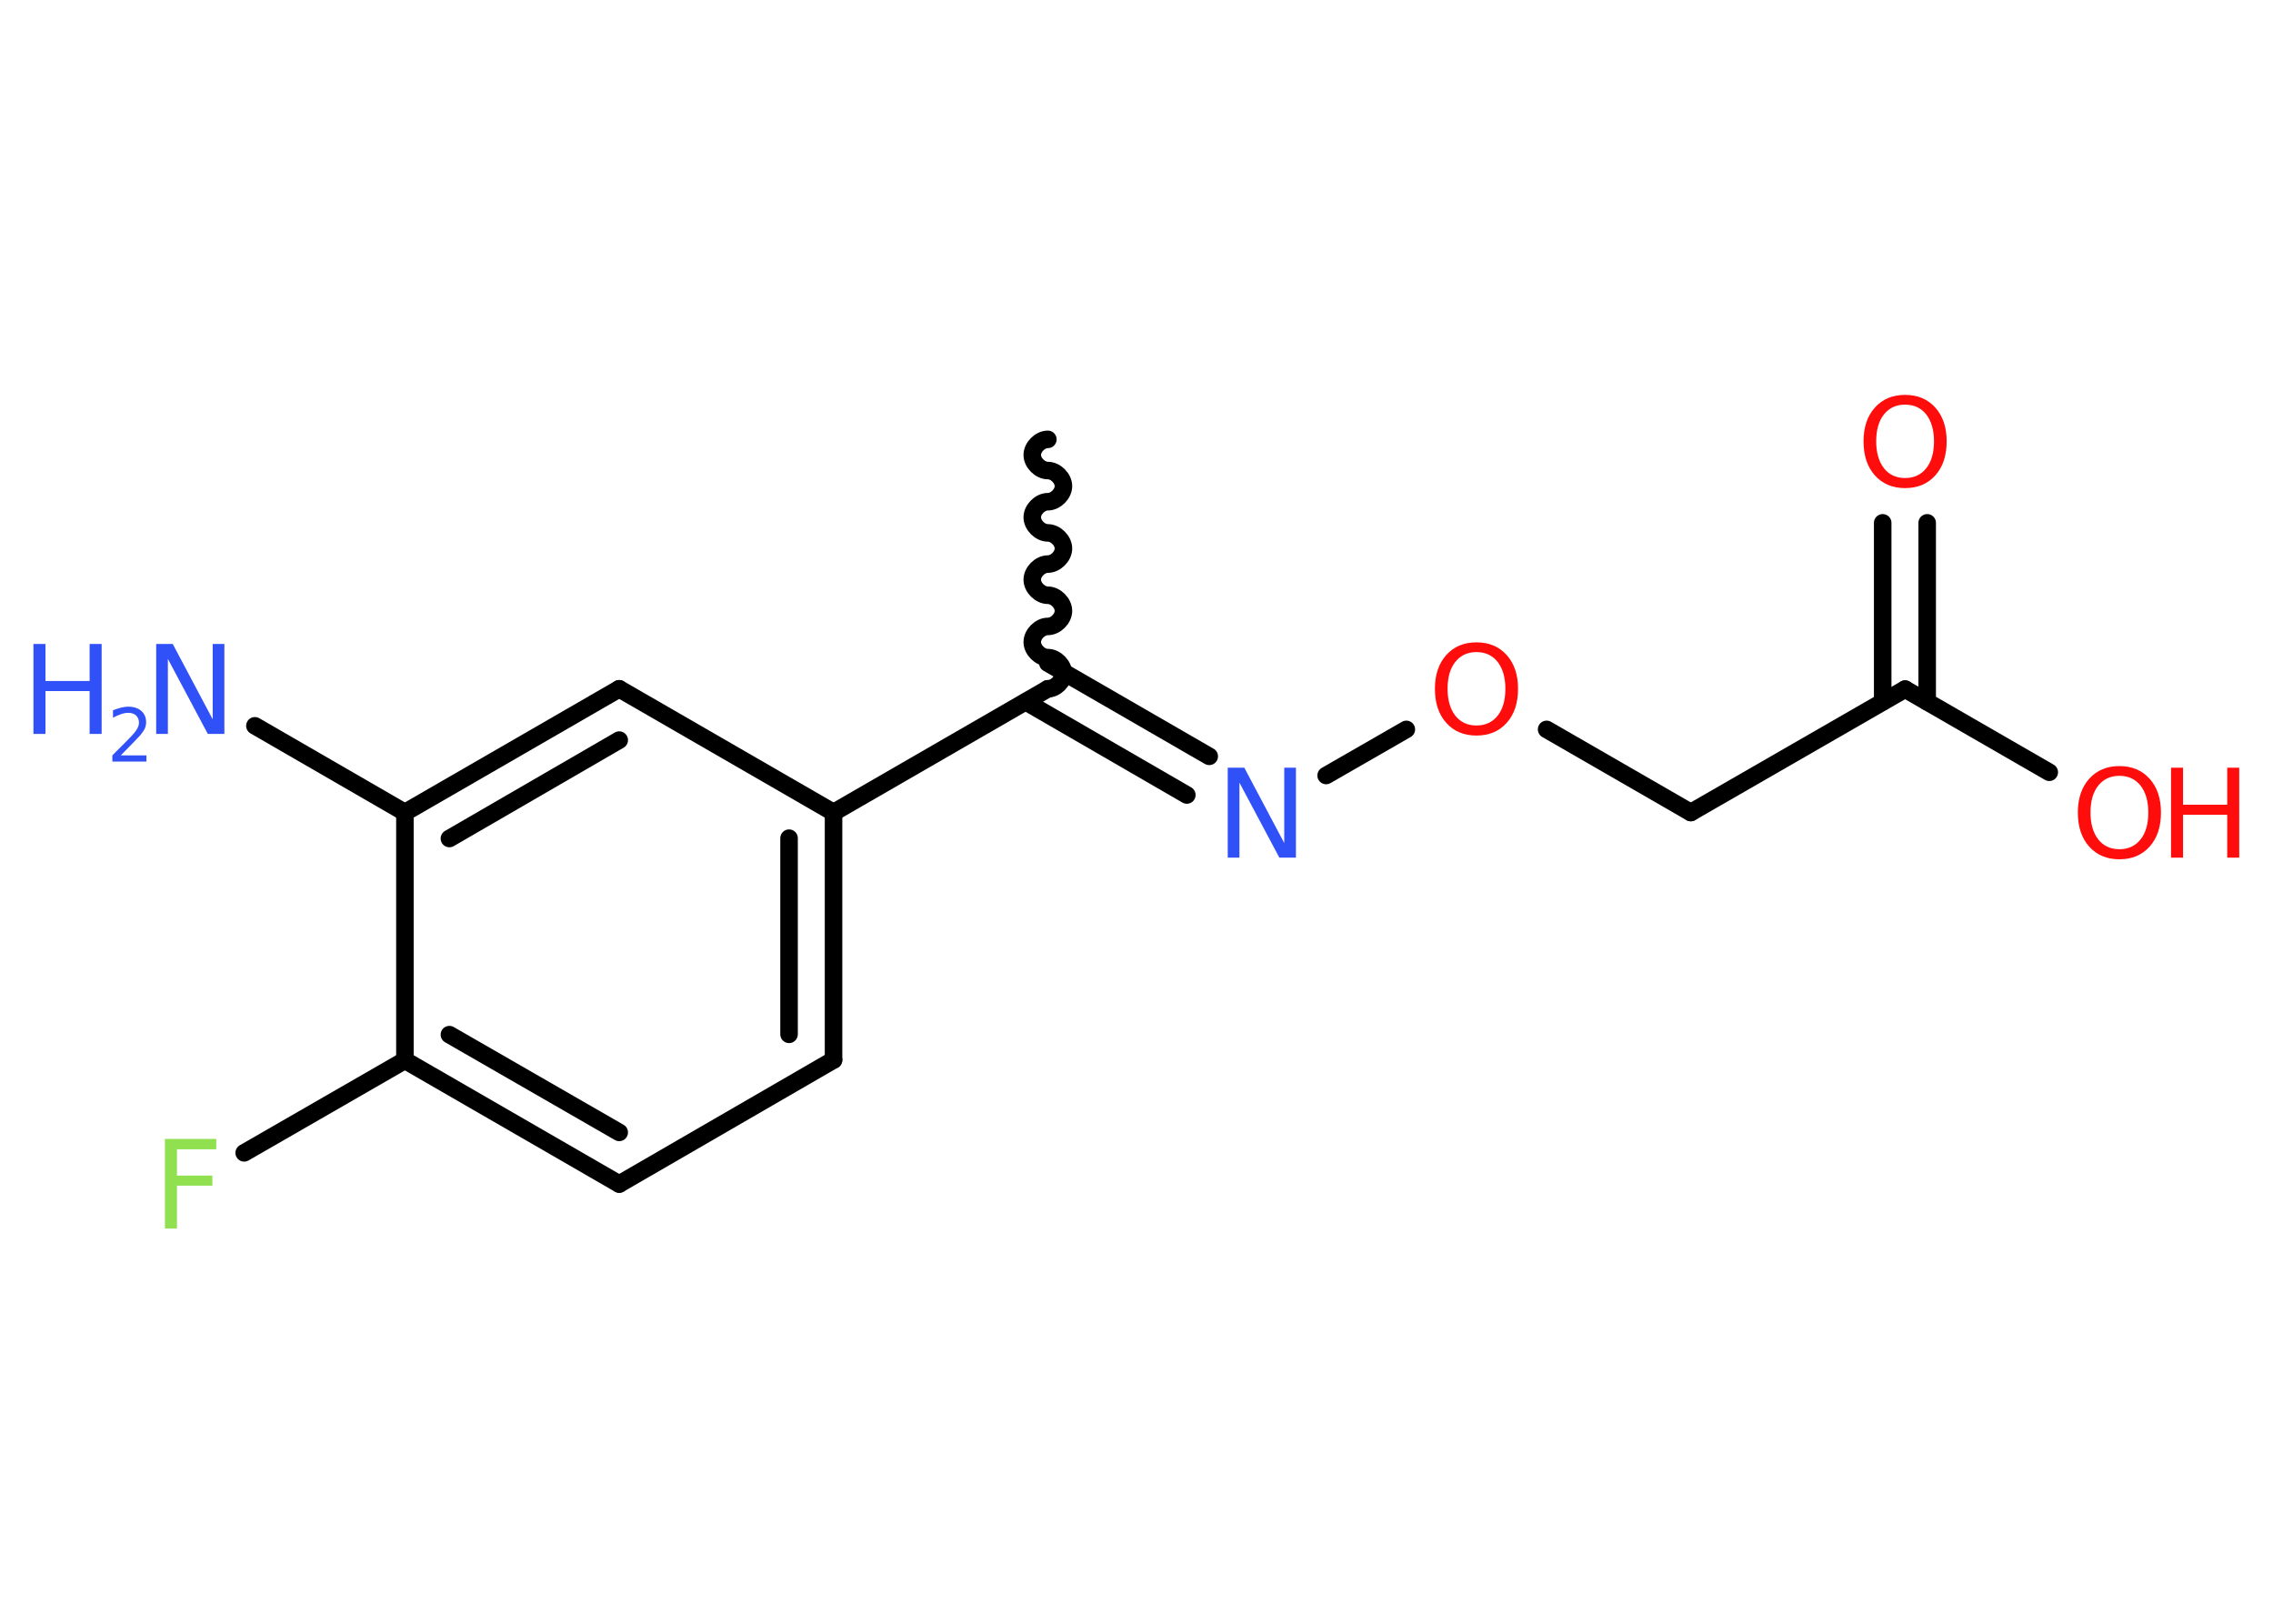 <?xml version='1.0' encoding='UTF-8'?>
<!DOCTYPE svg PUBLIC "-//W3C//DTD SVG 1.1//EN" "http://www.w3.org/Graphics/SVG/1.1/DTD/svg11.dtd">
<svg version='1.2' xmlns='http://www.w3.org/2000/svg' xmlns:xlink='http://www.w3.org/1999/xlink' width='70.0mm' height='50.0mm' viewBox='0 0 70.0 50.0'>
  <desc>Generated by the Chemistry Development Kit (http://github.com/cdk)</desc>
  <g stroke-linecap='round' stroke-linejoin='round' stroke='#000000' stroke-width='.54' fill='#FF0D0D'>
    <rect x='.0' y='.0' width='70.0' height='50.0' fill='#FFFFFF' stroke='none'/>
    <g id='mol1' class='mol'>
      <path id='mol1bnd1' class='bond' d='M32.27 21.21c.24 .0 .48 -.24 .48 -.48c.0 -.24 -.24 -.48 -.48 -.48c-.24 -.0 -.48 -.24 -.48 -.48c.0 -.24 .24 -.48 .48 -.48c.24 .0 .48 -.24 .48 -.48c.0 -.24 -.24 -.48 -.48 -.48c-.24 -.0 -.48 -.24 -.48 -.48c.0 -.24 .24 -.48 .48 -.48c.24 .0 .48 -.24 .48 -.48c.0 -.24 -.24 -.48 -.48 -.48c-.24 -.0 -.48 -.24 -.48 -.48c.0 -.24 .24 -.48 .48 -.48c.24 .0 .48 -.24 .48 -.48c.0 -.24 -.24 -.48 -.48 -.48c-.24 -.0 -.48 -.24 -.48 -.48c.0 -.24 .24 -.48 .48 -.48' fill='none' stroke='#000000' stroke-width='.54'/>
      <g id='mol1bnd2' class='bond'>
        <line x1='32.27' y1='20.42' x2='37.24' y2='23.29'/>
        <line x1='31.59' y1='21.61' x2='36.55' y2='24.48'/>
      </g>
      <line id='mol1bnd3' class='bond' x1='40.84' y1='23.88' x2='43.31' y2='22.46'/>
      <line id='mol1bnd4' class='bond' x1='47.63' y1='22.46' x2='52.07' y2='25.02'/>
      <line id='mol1bnd5' class='bond' x1='52.07' y1='25.02' x2='58.67' y2='21.22'/>
      <g id='mol1bnd6' class='bond'>
        <line x1='57.98' y1='21.61' x2='57.98' y2='16.1'/>
        <line x1='59.35' y1='21.61' x2='59.35' y2='16.1'/>
      </g>
      <line id='mol1bnd7' class='bond' x1='58.67' y1='21.22' x2='63.11' y2='23.78'/>
      <line id='mol1bnd8' class='bond' x1='32.27' y1='21.21' x2='25.67' y2='25.02'/>
      <g id='mol1bnd9' class='bond'>
        <line x1='25.67' y1='32.64' x2='25.67' y2='25.02'/>
        <line x1='24.3' y1='31.85' x2='24.3' y2='25.81'/>
      </g>
      <line id='mol1bnd10' class='bond' x1='25.67' y1='32.64' x2='19.07' y2='36.46'/>
      <g id='mol1bnd11' class='bond'>
        <line x1='12.47' y1='32.65' x2='19.07' y2='36.46'/>
        <line x1='13.84' y1='31.86' x2='19.07' y2='34.87'/>
      </g>
      <line id='mol1bnd12' class='bond' x1='12.47' y1='32.65' x2='7.52' y2='35.5'/>
      <line id='mol1bnd13' class='bond' x1='12.47' y1='32.65' x2='12.47' y2='25.02'/>
      <line id='mol1bnd14' class='bond' x1='12.47' y1='25.02' x2='7.85' y2='22.35'/>
      <g id='mol1bnd15' class='bond'>
        <line x1='19.07' y1='21.21' x2='12.47' y2='25.02'/>
        <line x1='19.07' y1='22.79' x2='13.84' y2='25.82'/>
      </g>
      <line id='mol1bnd16' class='bond' x1='25.67' y1='25.02' x2='19.07' y2='21.21'/>
      <path id='mol1atm3' class='atom' d='M37.82 23.64h.5l1.23 2.32v-2.32h.36v2.77h-.51l-1.23 -2.31v2.31h-.36v-2.77z' stroke='none' fill='#3050F8'/>
      <path id='mol1atm4' class='atom' d='M45.47 20.08q-.41 .0 -.65 .3q-.24 .3 -.24 .83q.0 .52 .24 .83q.24 .3 .65 .3q.41 .0 .65 -.3q.24 -.3 .24 -.83q.0 -.52 -.24 -.83q-.24 -.3 -.65 -.3zM45.47 19.78q.58 .0 .93 .39q.35 .39 .35 1.04q.0 .66 -.35 1.05q-.35 .39 -.93 .39q-.58 .0 -.93 -.39q-.35 -.39 -.35 -1.05q.0 -.65 .35 -1.04q.35 -.39 .93 -.39z' stroke='none'/>
      <path id='mol1atm7' class='atom' d='M58.67 12.46q-.41 .0 -.65 .3q-.24 .3 -.24 .83q.0 .52 .24 .83q.24 .3 .65 .3q.41 .0 .65 -.3q.24 -.3 .24 -.83q.0 -.52 -.24 -.83q-.24 -.3 -.65 -.3zM58.67 12.16q.58 .0 .93 .39q.35 .39 .35 1.04q.0 .66 -.35 1.05q-.35 .39 -.93 .39q-.58 .0 -.93 -.39q-.35 -.39 -.35 -1.05q.0 -.65 .35 -1.04q.35 -.39 .93 -.39z' stroke='none'/>
      <g id='mol1atm8' class='atom'>
        <path d='M65.27 23.89q-.41 .0 -.65 .3q-.24 .3 -.24 .83q.0 .52 .24 .83q.24 .3 .65 .3q.41 .0 .65 -.3q.24 -.3 .24 -.83q.0 -.52 -.24 -.83q-.24 -.3 -.65 -.3zM65.27 23.59q.58 .0 .93 .39q.35 .39 .35 1.04q.0 .66 -.35 1.05q-.35 .39 -.93 .39q-.58 .0 -.93 -.39q-.35 -.39 -.35 -1.05q.0 -.65 .35 -1.04q.35 -.39 .93 -.39z' stroke='none'/>
        <path d='M66.86 23.64h.37v1.14h1.36v-1.14h.37v2.77h-.37v-1.32h-1.36v1.32h-.37v-2.77z' stroke='none'/>
      </g>
      <path id='mol1atm13' class='atom' d='M5.07 35.07h1.59v.32h-1.21v.81h1.09v.31h-1.09v1.32h-.37v-2.77z' stroke='none' fill='#90E050'/>
      <g id='mol1atm15' class='atom'>
        <path d='M4.82 19.83h.5l1.23 2.32v-2.32h.36v2.77h-.51l-1.23 -2.31v2.31h-.36v-2.77z' stroke='none' fill='#3050F8'/>
        <path d='M1.03 19.83h.37v1.14h1.36v-1.14h.37v2.77h-.37v-1.32h-1.36v1.32h-.37v-2.77z' stroke='none' fill='#3050F8'/>
        <path d='M3.73 23.26h.78v.19h-1.05v-.19q.13 -.13 .35 -.35q.22 -.22 .28 -.29q.11 -.12 .15 -.21q.04 -.08 .04 -.16q.0 -.13 -.09 -.22q-.09 -.08 -.24 -.08q-.11 .0 -.22 .04q-.12 .04 -.25 .11v-.23q.14 -.05 .25 -.08q.12 -.03 .21 -.03q.26 .0 .41 .13q.15 .13 .15 .35q.0 .1 -.04 .19q-.04 .09 -.14 .21q-.03 .03 -.18 .19q-.15 .15 -.42 .43z' stroke='none' fill='#3050F8'/>
      </g>
    </g>
  </g>
</svg>
